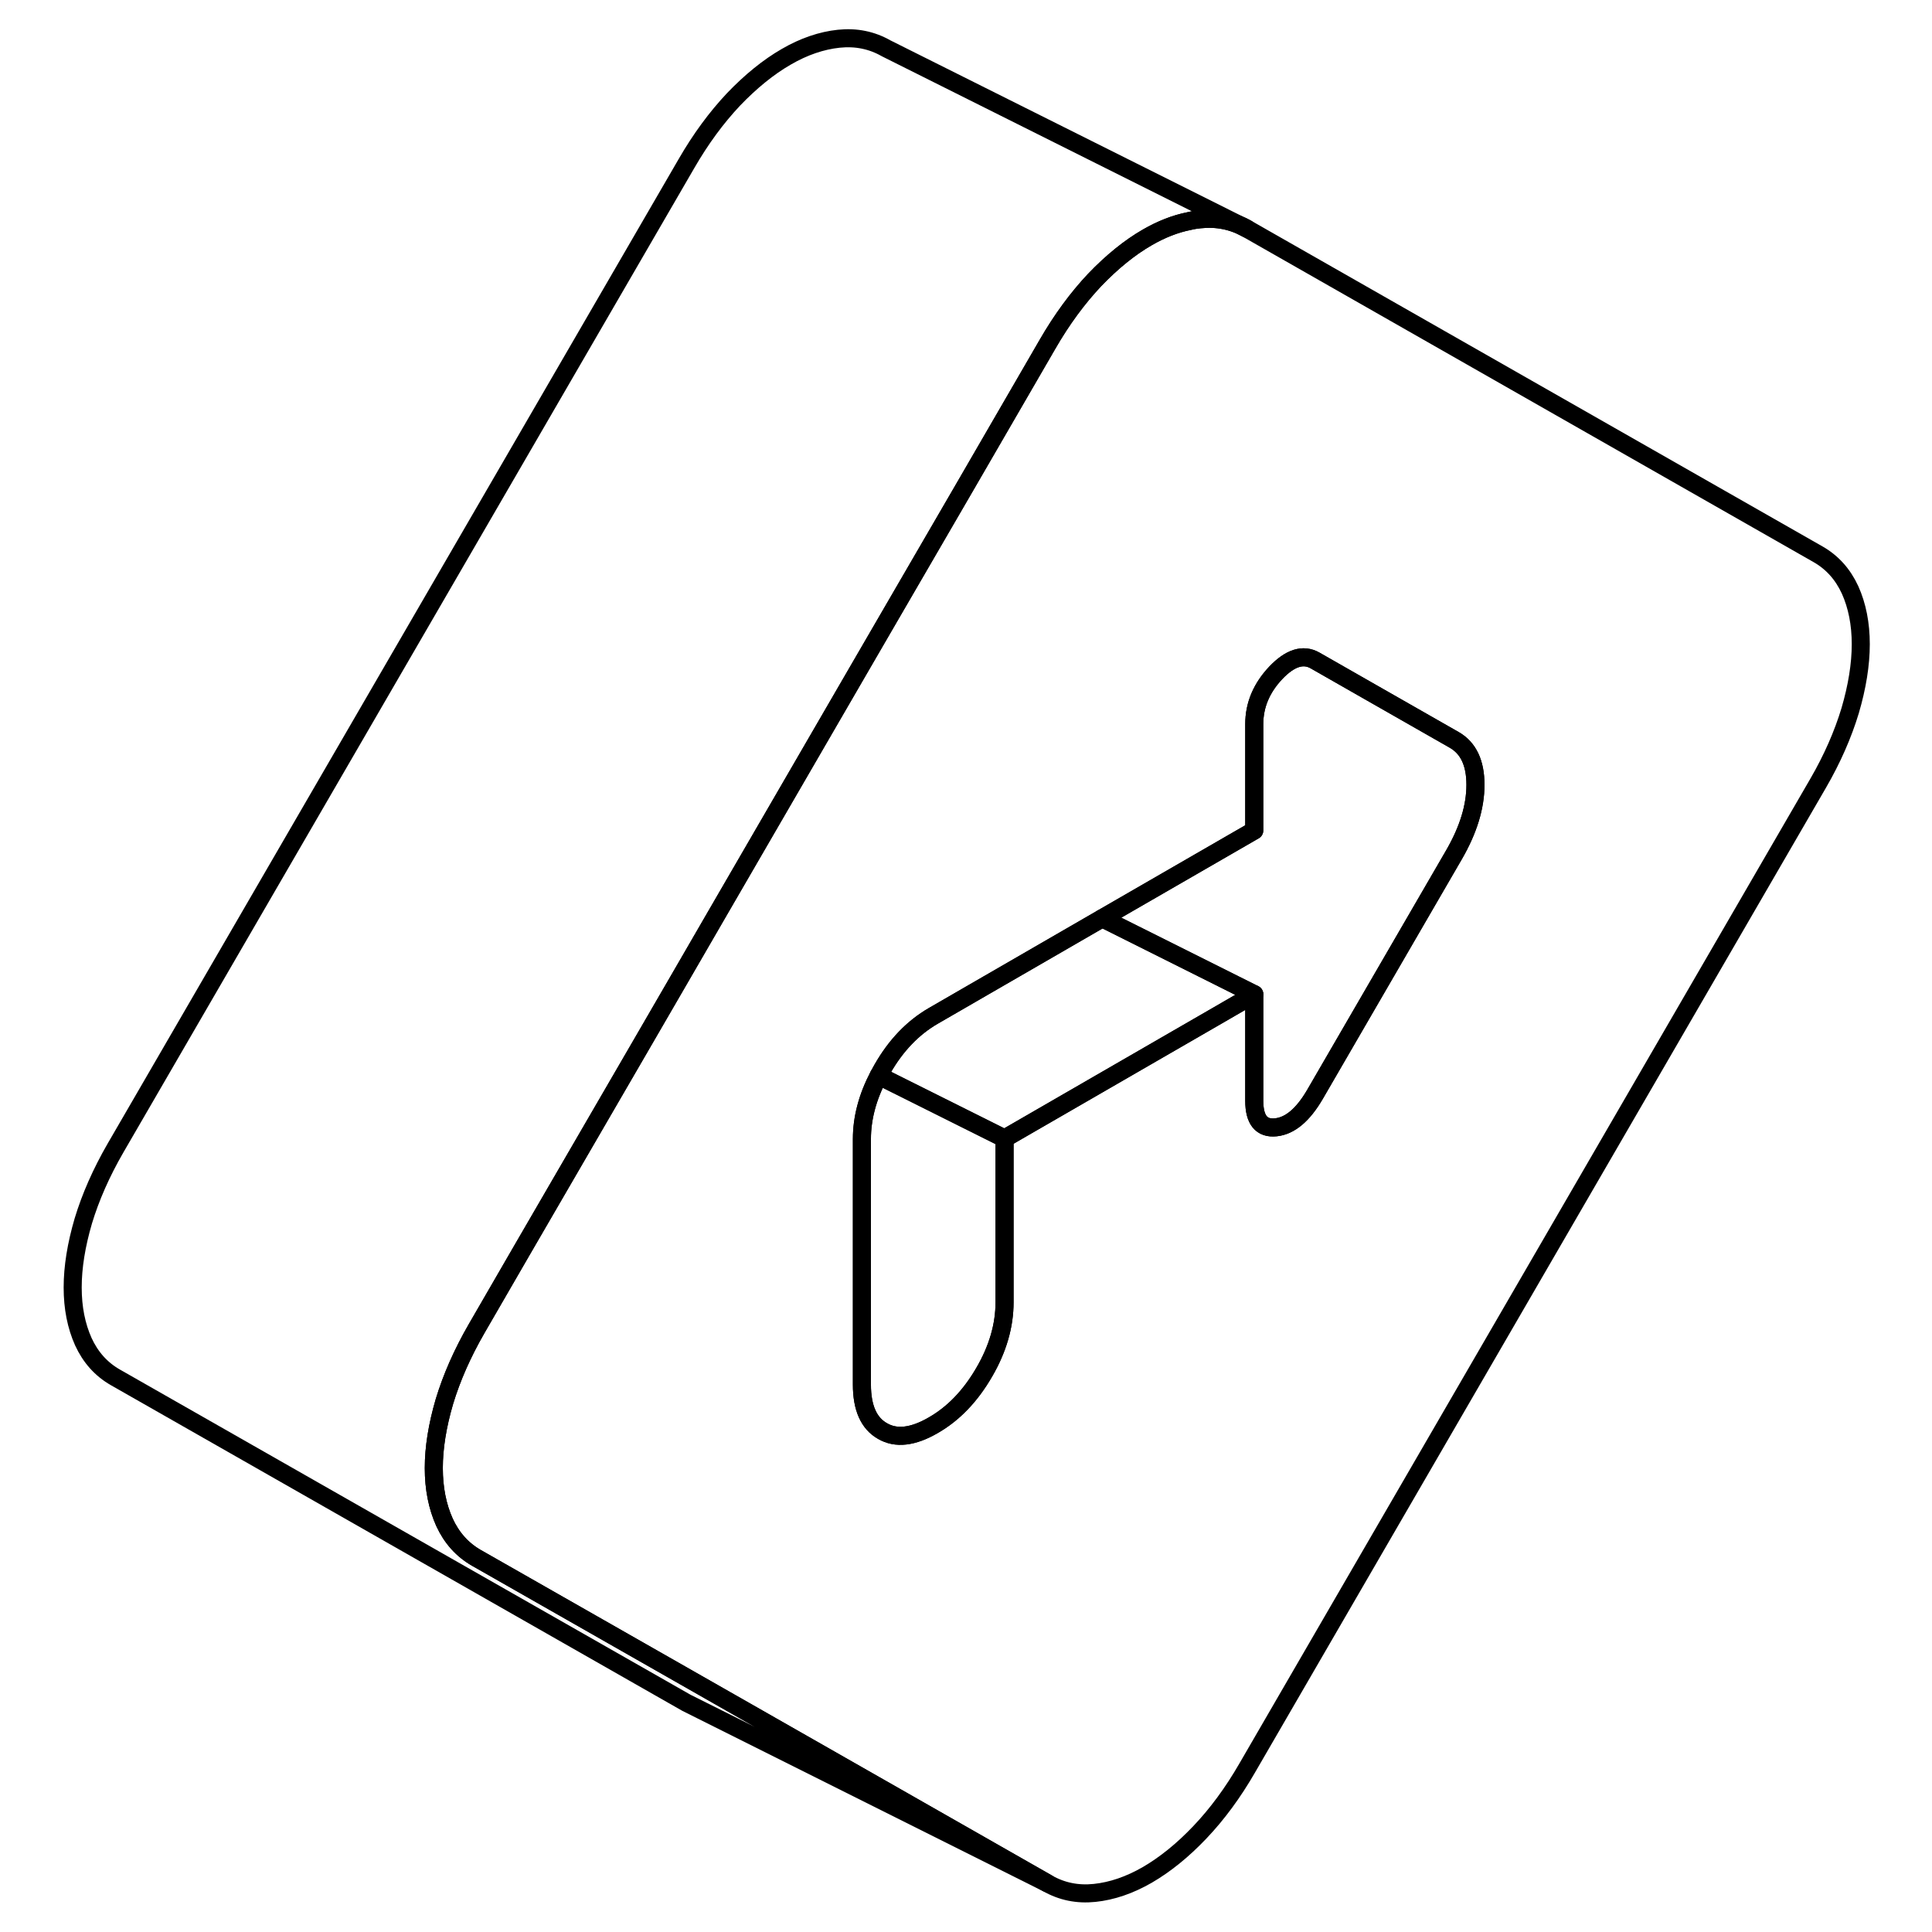 <svg viewBox="0 0 104 107" fill="none" xmlns="http://www.w3.org/2000/svg" height="48" width="48" stroke-width="1px"
     stroke-linecap="round" stroke-linejoin="round">
    <path d="M67.575 12.675C66.785 12.225 65.915 12.045 64.955 12.145C64.755 12.165 64.555 12.195 64.355 12.245C63.595 12.395 62.825 12.695 62.045 13.145C61.055 13.715 60.085 14.505 59.125 15.505C58.175 16.515 57.305 17.695 56.515 19.065L51.955 26.935L47.965 33.805L46.055 37.095L38.145 50.735L36.205 54.085L34.135 57.655L27.395 69.265L24.895 73.585C24.105 74.955 23.515 76.295 23.115 77.615C22.725 78.945 22.525 80.175 22.525 81.305C22.525 82.435 22.725 83.435 23.115 84.305C23.515 85.175 24.105 85.835 24.895 86.285L39.725 94.735L56.515 104.305L36.515 94.305L4.895 76.285C4.105 75.835 3.515 75.175 3.115 74.305C2.725 73.435 2.525 72.435 2.525 71.305C2.525 70.175 2.725 68.945 3.115 67.615C3.515 66.295 4.105 64.955 4.895 63.585L36.515 9.065C37.305 7.695 38.175 6.515 39.125 5.505C40.085 4.505 41.055 3.715 42.045 3.145C43.025 2.575 44.005 2.245 44.955 2.145C45.915 2.045 46.785 2.225 47.575 2.675L67.575 12.675Z" stroke="currentColor" stroke-linejoin="round"/>
    <path d="M100.965 32.675C100.565 31.805 99.975 31.145 99.185 30.695L67.575 12.675C66.785 12.225 65.915 12.045 64.955 12.145C64.755 12.165 64.555 12.195 64.355 12.245C63.595 12.395 62.825 12.695 62.045 13.145C61.055 13.715 60.085 14.505 59.125 15.505C58.175 16.515 57.305 17.695 56.515 19.065L51.955 26.935L47.965 33.805L46.055 37.095L38.145 50.735L36.205 54.085L34.135 57.655L27.395 69.265L24.895 73.585C24.105 74.955 23.515 76.295 23.115 77.615C22.725 78.945 22.525 80.175 22.525 81.305C22.525 82.435 22.725 83.435 23.115 84.305C23.515 85.175 24.105 85.835 24.895 86.285L39.725 94.735L56.515 104.305C57.305 104.755 58.175 104.935 59.125 104.835C60.085 104.735 61.055 104.405 62.045 103.835C63.025 103.265 64.005 102.475 64.955 101.475C65.915 100.465 66.785 99.285 67.575 97.915L99.185 43.395C99.975 42.035 100.565 40.685 100.965 39.365C101.355 38.035 101.555 36.805 101.555 35.675C101.555 34.545 101.355 33.545 100.965 32.675ZM79.035 47.325L71.325 60.615C70.665 61.745 69.945 62.355 69.155 62.435C68.365 62.515 67.965 62.025 67.965 60.965V55.065L65.945 56.235L54.135 63.055V72.125C54.135 73.405 53.765 74.705 53.005 76.005C52.245 77.315 51.305 78.295 50.185 78.935C49.065 79.585 48.125 79.695 47.375 79.255C46.615 78.825 46.235 77.965 46.235 76.685V63.085C46.235 61.925 46.545 60.755 47.165 59.575C47.235 59.445 47.305 59.325 47.375 59.195C48.125 57.885 49.065 56.915 50.185 56.265L59.545 50.855L67.965 45.995V40.105C67.965 39.045 68.365 38.105 69.155 37.265C69.945 36.435 70.665 36.205 71.325 36.575L75.845 39.155L79.035 40.975C79.825 41.425 80.215 42.255 80.215 43.465C80.215 44.675 79.825 45.955 79.035 47.325Z" stroke="currentColor" stroke-linejoin="round"/>
    <path d="M67.965 55.065L65.945 56.235L54.135 63.055L47.165 59.575C47.235 59.445 47.305 59.325 47.375 59.195C48.125 57.885 49.065 56.915 50.185 56.265L59.545 50.855L66.925 54.545L67.965 55.065Z" stroke="currentColor" stroke-linejoin="round"/>
    <path d="M54.135 63.055V72.125C54.135 73.405 53.765 74.705 53.005 76.005C52.245 77.315 51.305 78.295 50.185 78.935C49.065 79.585 48.125 79.695 47.375 79.255C46.615 78.825 46.235 77.965 46.235 76.685V63.085C46.235 61.925 46.545 60.755 47.165 59.575L54.135 63.055Z" stroke="currentColor" stroke-linejoin="round"/>
    <path d="M80.215 43.465C80.215 44.675 79.825 45.955 79.035 47.325L71.325 60.615C70.665 61.745 69.945 62.355 69.155 62.435C68.365 62.515 67.965 62.025 67.965 60.965V55.065L66.925 54.545L59.545 50.855L67.965 45.995V40.105C67.965 39.045 68.365 38.105 69.155 37.265C69.945 36.435 70.665 36.205 71.325 36.575L75.845 39.155L79.035 40.975C79.825 41.425 80.215 42.255 80.215 43.465Z" stroke="currentColor" stroke-linejoin="round"/>
</svg>